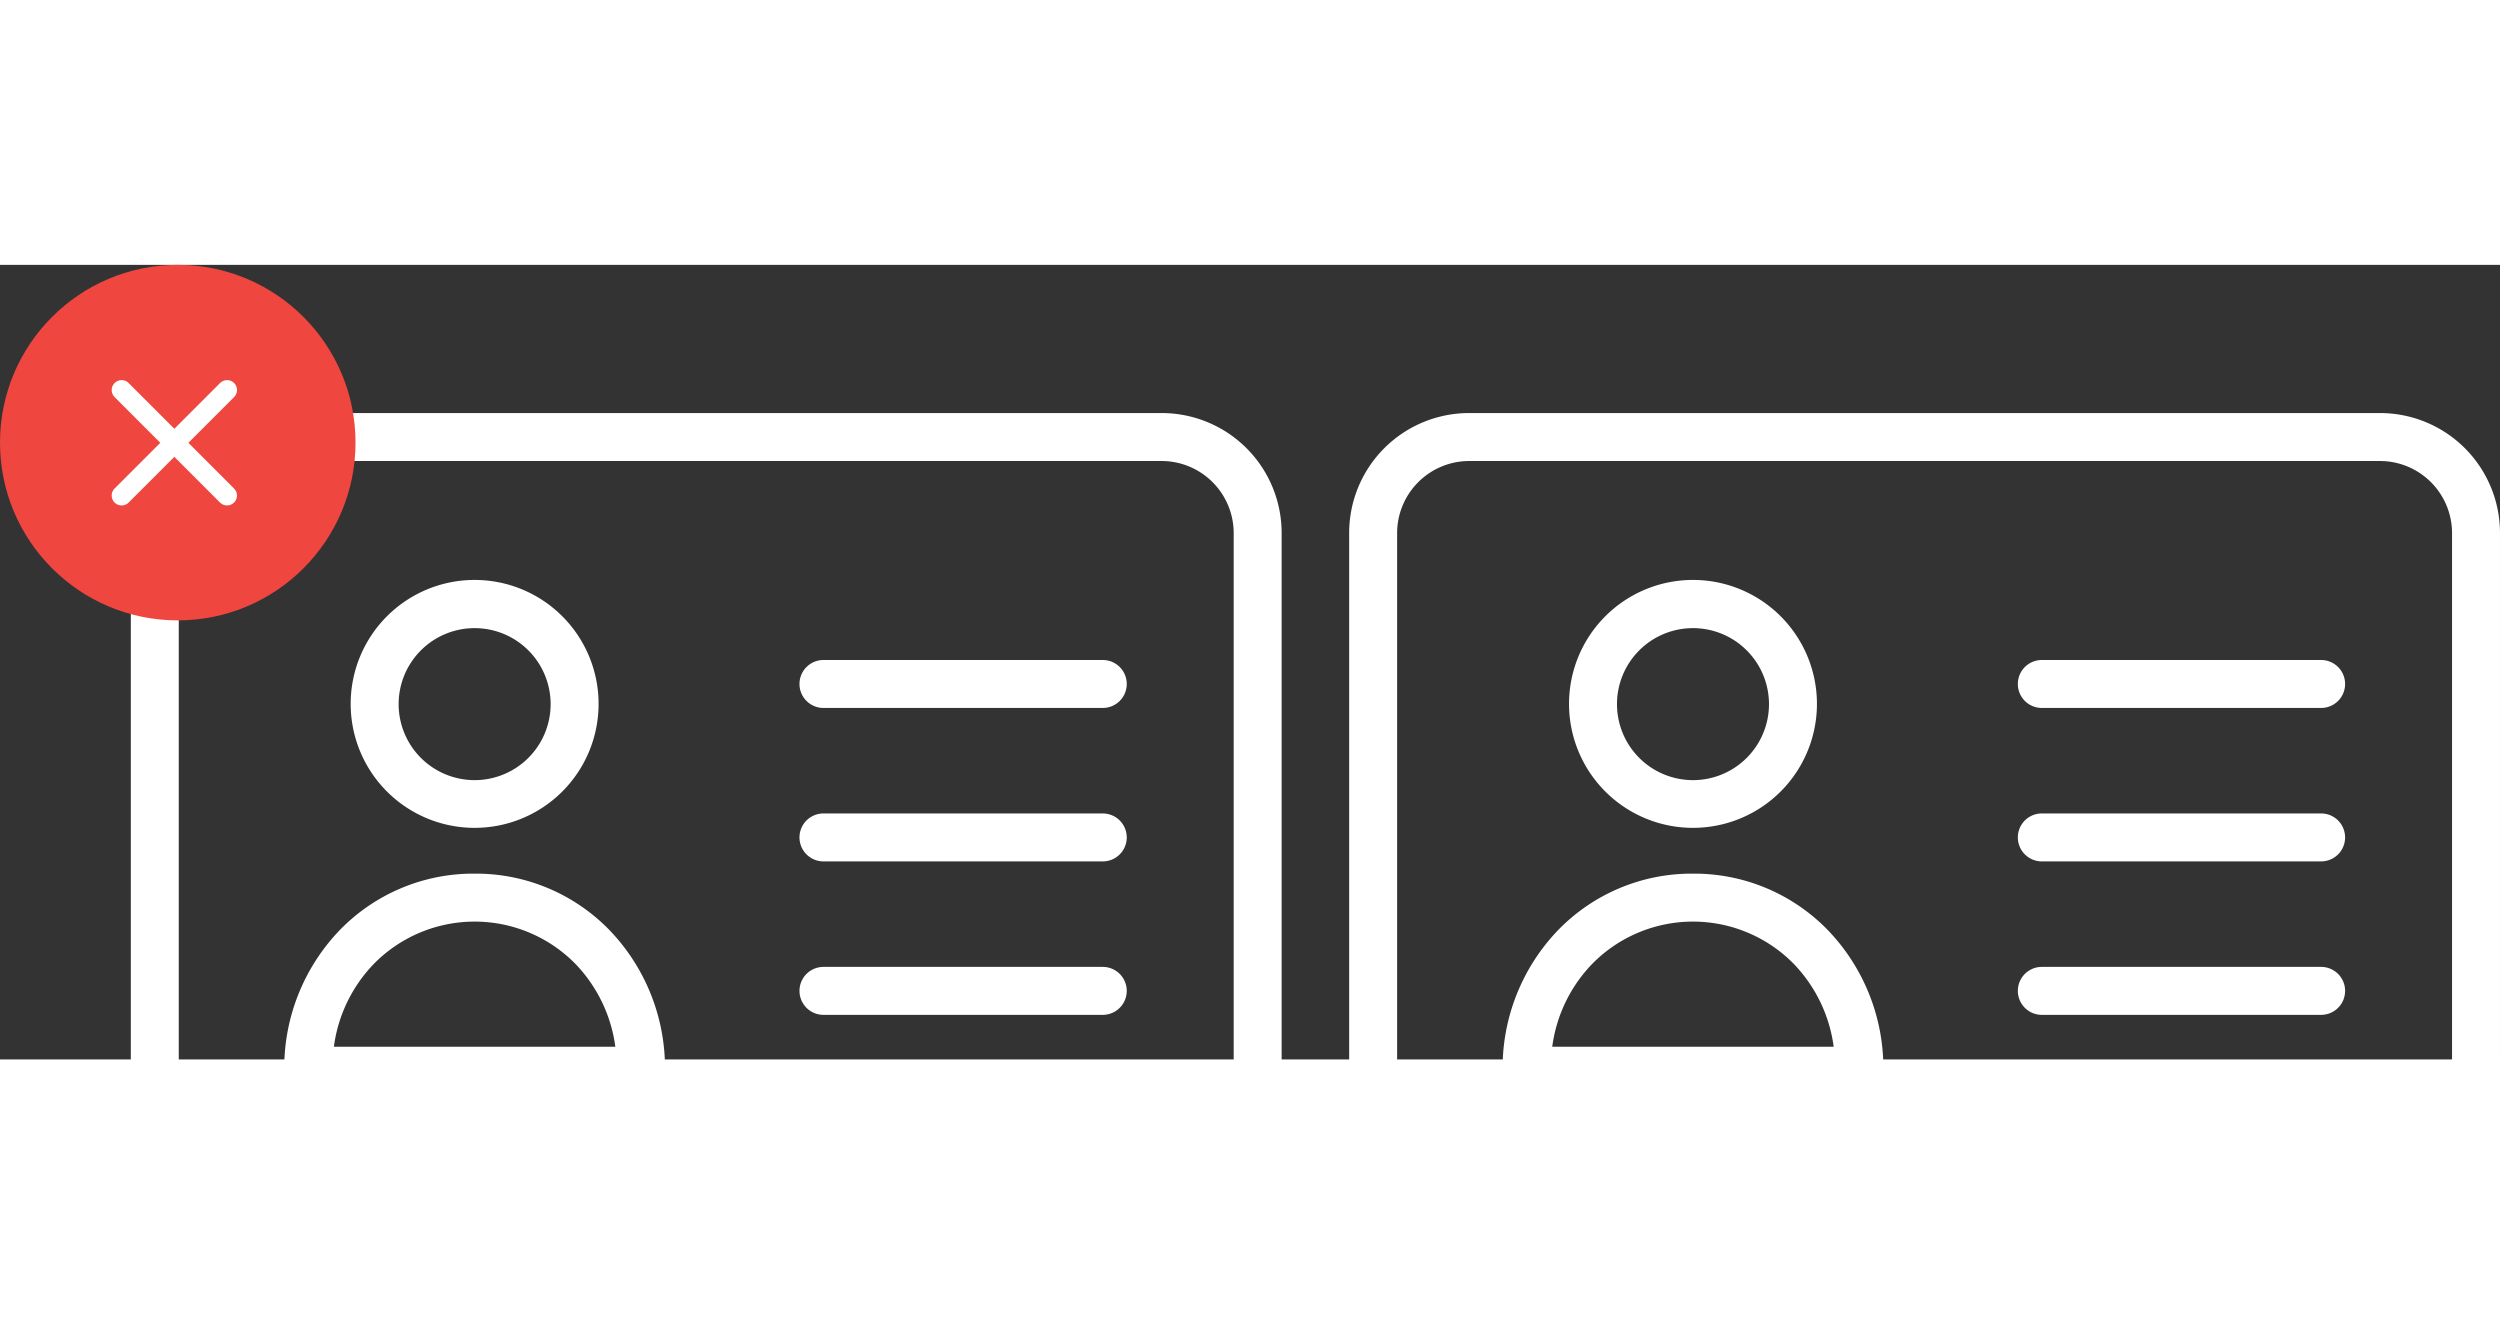 <svg xmlns="http://www.w3.org/2000/svg" width="188.779" height="100" viewBox="0 0 188.779 60">
  <rect x="0" y="0" width="188.779" height="60" fill="#333333" stroke="none"/>
  <g id="Group_2800" data-name="Group 2800" transform="translate(-69 -250.958)">
    <g id="Group_2253" data-name="Group 2253">
      <g id="identification" transform="translate(78.878 267.399)">
        <path id="Path_639" data-name="Path 639" d="M123.985,100.47a9.36,9.36,0,1,0-9.36-9.36A9.36,9.36,0,0,0,123.985,100.47Zm0-15.081a5.739,5.739,0,1,1-5.739,5.739A5.739,5.739,0,0,1,123.985,85.389Zm0,0" transform="translate(-98.023 -74.399)" fill="#fff"/>
        <path id="Path_640" data-name="Path 640" d="M94.375,234.873A14.047,14.047,0,0,0,84.2,239.127,15.016,15.016,0,0,0,80,249.755a1.816,1.816,0,0,0,1.81,1.81h25.129a1.816,1.816,0,0,0,1.81-1.81,15.016,15.016,0,0,0-4.2-10.627A14.046,14.046,0,0,0,94.375,234.873ZM83.748,247.944a11.076,11.076,0,0,1,3.042-6.282,10.666,10.666,0,0,1,15.171,0A11.127,11.127,0,0,1,105,247.944Zm0,0" transform="translate(-68.413 -205.344)" fill="#fff"/>
        <path id="Path_641" data-name="Path 641" d="M77.848-5.25H9.052A9.056,9.056,0,0,0,0,3.8V49.787a9.056,9.056,0,0,0,9.052,9.052h68.8A9.056,9.056,0,0,0,86.9,49.787V3.8A9.056,9.056,0,0,0,77.848-5.25ZM83.28,49.787a5.447,5.447,0,0,1-5.431,5.431H9.052a5.447,5.447,0,0,1-5.431-5.431V3.8A5.447,5.447,0,0,1,9.052-1.629h68.8A5.447,5.447,0,0,1,83.28,3.8Zm0,0" transform="translate(0 0)" fill="#fff"/>
        <path id="Path_642" data-name="Path 642" d="M371.527,203.5H350.435a1.81,1.81,0,0,0,0,3.621h21.091a1.81,1.81,0,0,0,0-3.621Zm0,0" transform="translate(-298.132 -178.516)" fill="#fff"/>
        <path id="Path_643" data-name="Path 643" d="M371.527,283.5H350.435a1.81,1.81,0,1,0,0,3.621h21.091a1.81,1.81,0,1,0,0-3.621Zm0,0" transform="translate(-298.132 -246.929)" fill="#fff"/>
        <path id="Path_644" data-name="Path 644" d="M371.527,123.5H350.435a1.81,1.81,0,0,0,0,3.621h21.091a1.81,1.81,0,0,0,0-3.621Zm0,0" transform="translate(-298.132 -110.103)" fill="#fff"/>
      </g>
      <g id="identification-2" data-name="identification" transform="translate(170.878 267.399)">
        <path id="Path_639-2" data-name="Path 639" d="M123.985,100.47a9.36,9.36,0,1,0-9.36-9.36A9.36,9.36,0,0,0,123.985,100.47Zm0-15.081a5.739,5.739,0,1,1-5.739,5.739A5.739,5.739,0,0,1,123.985,85.389Zm0,0" transform="translate(-98.023 -74.399)" fill="#fff"/>
        <path id="Path_640-2" data-name="Path 640" d="M94.375,234.873A14.047,14.047,0,0,0,84.2,239.127,15.016,15.016,0,0,0,80,249.755a1.816,1.816,0,0,0,1.81,1.81h25.129a1.816,1.816,0,0,0,1.81-1.81,15.016,15.016,0,0,0-4.2-10.627A14.046,14.046,0,0,0,94.375,234.873ZM83.748,247.944a11.076,11.076,0,0,1,3.042-6.282,10.666,10.666,0,0,1,15.171,0A11.127,11.127,0,0,1,105,247.944Zm0,0" transform="translate(-68.413 -205.344)" fill="#fff"/>
        <path id="Path_641-2" data-name="Path 641" d="M77.848-5.25H9.052A9.056,9.056,0,0,0,0,3.8V49.787a9.056,9.056,0,0,0,9.052,9.052h68.8A9.056,9.056,0,0,0,86.9,49.787V3.8A9.056,9.056,0,0,0,77.848-5.25ZM83.28,49.787a5.447,5.447,0,0,1-5.431,5.431H9.052a5.447,5.447,0,0,1-5.431-5.431V3.8A5.447,5.447,0,0,1,9.052-1.629h68.8A5.447,5.447,0,0,1,83.28,3.8Zm0,0" transform="translate(0 0)" fill="#fff"/>
        <path id="Path_642-2" data-name="Path 642" d="M371.527,203.5H350.435a1.81,1.81,0,0,0,0,3.621h21.091a1.81,1.81,0,0,0,0-3.621Zm0,0" transform="translate(-298.132 -178.516)" fill="#fff"/>
        <path id="Path_643-2" data-name="Path 643" d="M371.527,283.5H350.435a1.81,1.81,0,1,0,0,3.621h21.091a1.81,1.81,0,1,0,0-3.621Zm0,0" transform="translate(-298.132 -246.929)" fill="#fff"/>
        <path id="Path_644-2" data-name="Path 644" d="M371.527,123.5H350.435a1.81,1.81,0,0,0,0,3.621h21.091a1.81,1.81,0,0,0,0-3.621Zm0,0" transform="translate(-298.132 -110.103)" fill="#fff"/>
      </g>
    </g>
    <g id="Group_800" data-name="Group 800" transform="translate(69 250.958)">
      <ellipse id="Ellipse_252" data-name="Ellipse 252" cx="13.423" cy="13.423" rx="13.423" ry="13.423" transform="translate(0 0)" fill="#ef463f"/>
      <g id="Group_661" data-name="Group 661" transform="translate(9.183 9.453)">
        <path id="Path_523" data-name="Path 523" d="M12825.382,327.334l7.961,7.964" transform="translate(-12825.382 -327.334)" fill="none" stroke="#fff" stroke-linecap="round" stroke-width="1.5"/>
        <path id="Path_524" data-name="Path 524" d="M0,0,7.964,7.964" transform="translate(7.964) rotate(90)" fill="none" stroke="#fff" stroke-linecap="round" stroke-width="1.5"/>
      </g>
    </g>
  </g>
</svg>
